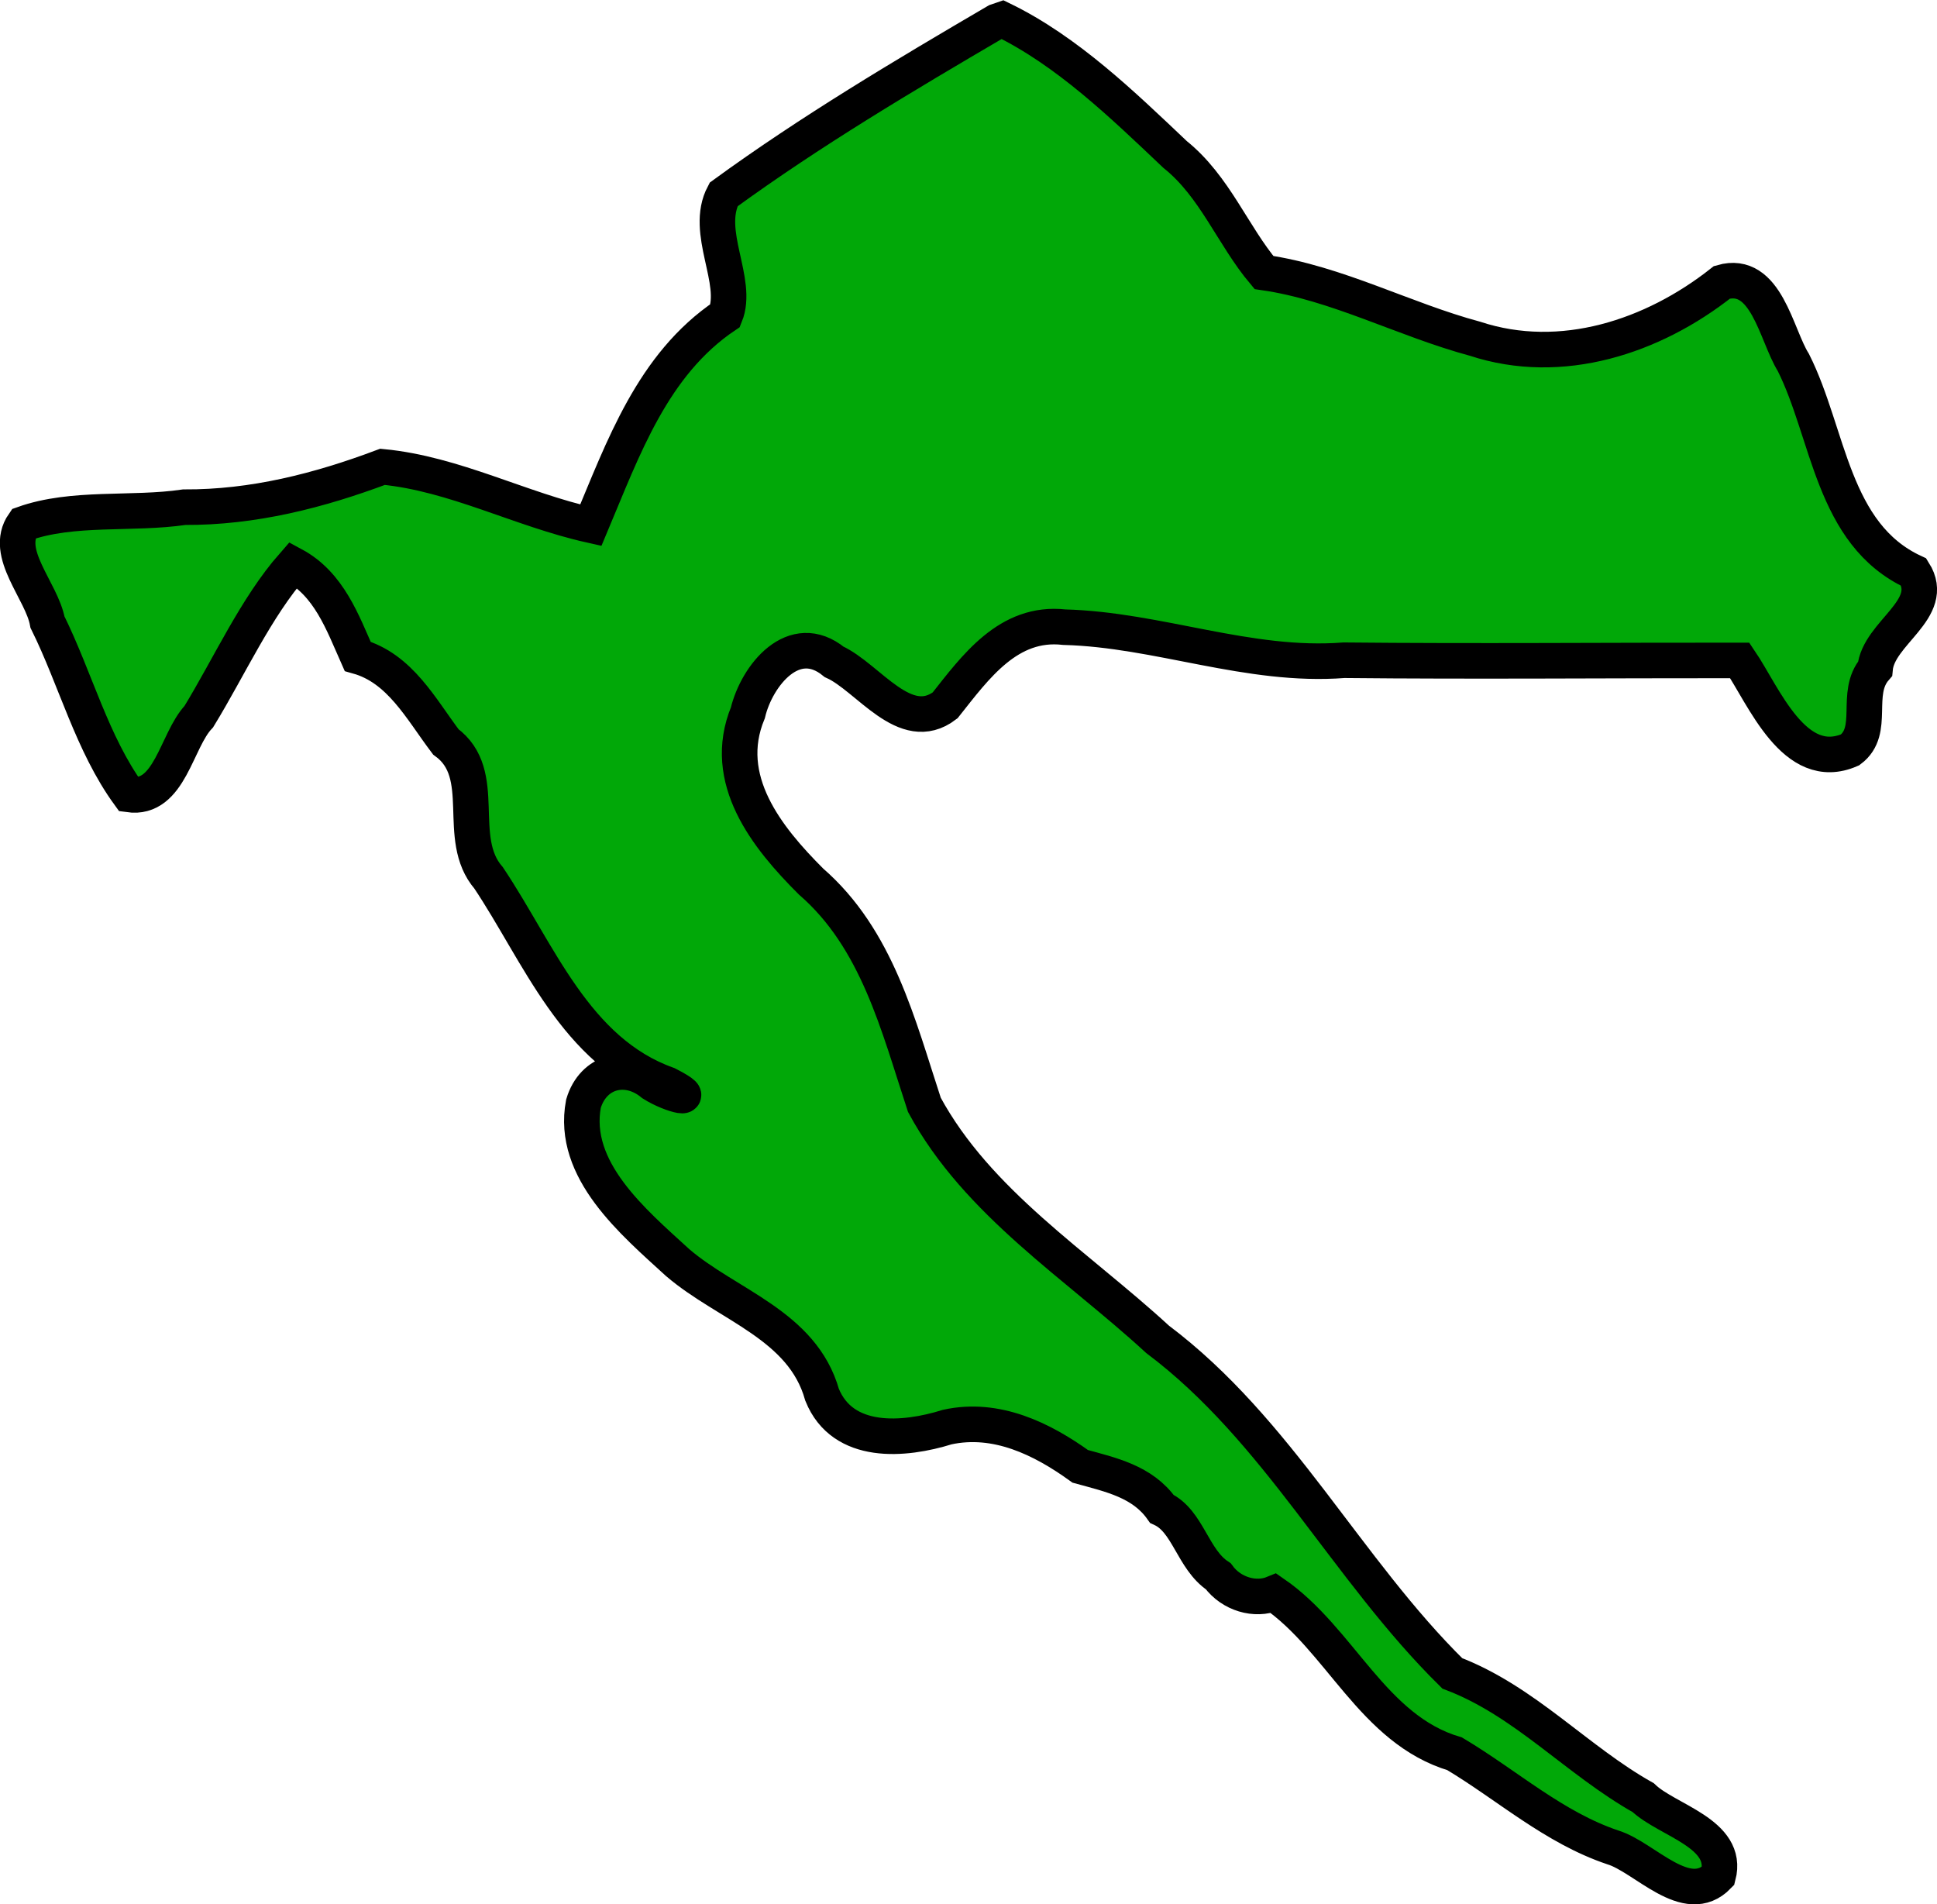 <?xml version="1.0" encoding="UTF-8" standalone="no"?>
<!-- Created with Inkscape (http://www.inkscape.org/) -->

<svg
   width="82.376"
   height="80.968"
   viewBox="0 0 21.795 21.423"
   version="1.1"
   id="svg17763"
   inkscape:version="1.2.2 (732a01da63, 2022-12-09)"
   sodipodi:docname="croatia.svg"
   xmlns:inkscape="http://www.inkscape.org/namespaces/inkscape"
   xmlns:sodipodi="http://sodipodi.sourceforge.net/DTD/sodipodi-0.dtd"
   xmlns="http://www.w3.org/2000/svg"
   xmlns:svg="http://www.w3.org/2000/svg">
  <sodipodi:namedview
     id="namedview17765"
     pagecolor="#ffffff"
     bordercolor="#000000"
     borderopacity="0.25"
     inkscape:showpageshadow="2"
     inkscape:pageopacity="0.0"
     inkscape:pagecheckerboard="0"
     inkscape:deskcolor="#d1d1d1"
     inkscape:document-units="mm"
     showgrid="false"
     inkscape:zoom="0.72515432"
     inkscape:cx="-101.35774"
     inkscape:cy="98.599702"
     inkscape:window-width="1920"
     inkscape:window-height="1001"
     inkscape:window-x="-9"
     inkscape:window-y="-9"
     inkscape:window-maximized="1"
     inkscape:current-layer="layer1" />
  <defs
     id="defs17760" />
  <g
     inkscape:label="Layer 1"
     inkscape:groupmode="layer"
     id="layer1"
     transform="translate(-94.183,-122.459)">
    <path
       style="fill:#01a808;fill-opacity:1;stroke:#000000;stroke-width:0.4;stroke-dasharray:none"
       d="m 105.396,122.7 c -1.045,0.612 -2.092,1.234 -3.071,1.947 -0.224,0.423 0.177,0.974 0.018,1.362 -0.818,0.55 -1.148,1.494 -1.512,2.359 -0.791,-0.176 -1.534,-0.579 -2.344,-0.657 -0.716,0.269 -1.457,0.458 -2.231,0.454 -0.592,0.087 -1.252,-0.011 -1.808,0.187 -0.231,0.331 0.205,0.753 0.269,1.106 0.315,0.636 0.5,1.367 0.917,1.94 0.462,0.066 0.53,-0.608 0.786,-0.877 0.345,-0.564 0.642,-1.228 1.063,-1.707 0.403,0.217 0.554,0.647 0.724,1.029 0.478,0.134 0.712,0.592 0.992,0.962 0.499,0.363 0.094,1.083 0.482,1.531 0.566,0.846 0.975,1.954 2.013,2.324 0.396,0.203 0.047,0.128 -0.168,-0.009 -0.29,-0.24 -0.668,-0.144 -0.778,0.225 -0.141,0.747 0.562,1.332 1.06,1.788 0.56,0.48 1.404,0.701 1.625,1.487 0.233,0.574 0.923,0.515 1.409,0.363 0.552,-0.12 1.065,0.131 1.496,0.442 0.345,0.095 0.7,0.17 0.918,0.478 0.295,0.136 0.347,0.569 0.635,0.759 0.148,0.201 0.416,0.278 0.624,0.192 0.752,0.518 1.113,1.531 2.036,1.805 0.594,0.355 1.116,0.83 1.78,1.053 0.358,0.109 0.832,0.687 1.185,0.32 0.125,-0.478 -0.573,-0.621 -0.844,-0.88 -0.748,-0.421 -1.332,-1.088 -2.148,-1.398 -1.191,-1.172 -1.958,-2.738 -3.316,-3.758 -0.906,-0.834 -2.026,-1.533 -2.624,-2.638 -0.295,-0.896 -0.53,-1.866 -1.276,-2.513 -0.495,-0.494 -1.02,-1.148 -0.71,-1.898 0.101,-0.421 0.519,-0.941 0.97,-0.573 0.385,0.174 0.799,0.833 1.249,0.49 0.34,-0.428 0.711,-0.951 1.341,-0.88 1.06,0.028 2.074,0.455 3.147,0.372 1.484,0.015 2.969,8e-4 4.454,0.002 0.271,0.399 0.614,1.28 1.242,1.006 0.29,-0.217 0.041,-0.634 0.28,-0.912 0.036,-0.407 0.7,-0.669 0.436,-1.087 -0.92,-0.426 -0.952,-1.558 -1.355,-2.359 -0.195,-0.311 -0.304,-1.046 -0.803,-0.902 -0.775,0.613 -1.807,0.955 -2.779,0.635 -0.802,-0.216 -1.554,-0.627 -2.375,-0.745 -0.352,-0.418 -0.553,-0.97 -1,-1.328 -0.594,-0.563 -1.215,-1.164 -1.945,-1.519 z"
       id="path17749" />
  </g>
</svg>
